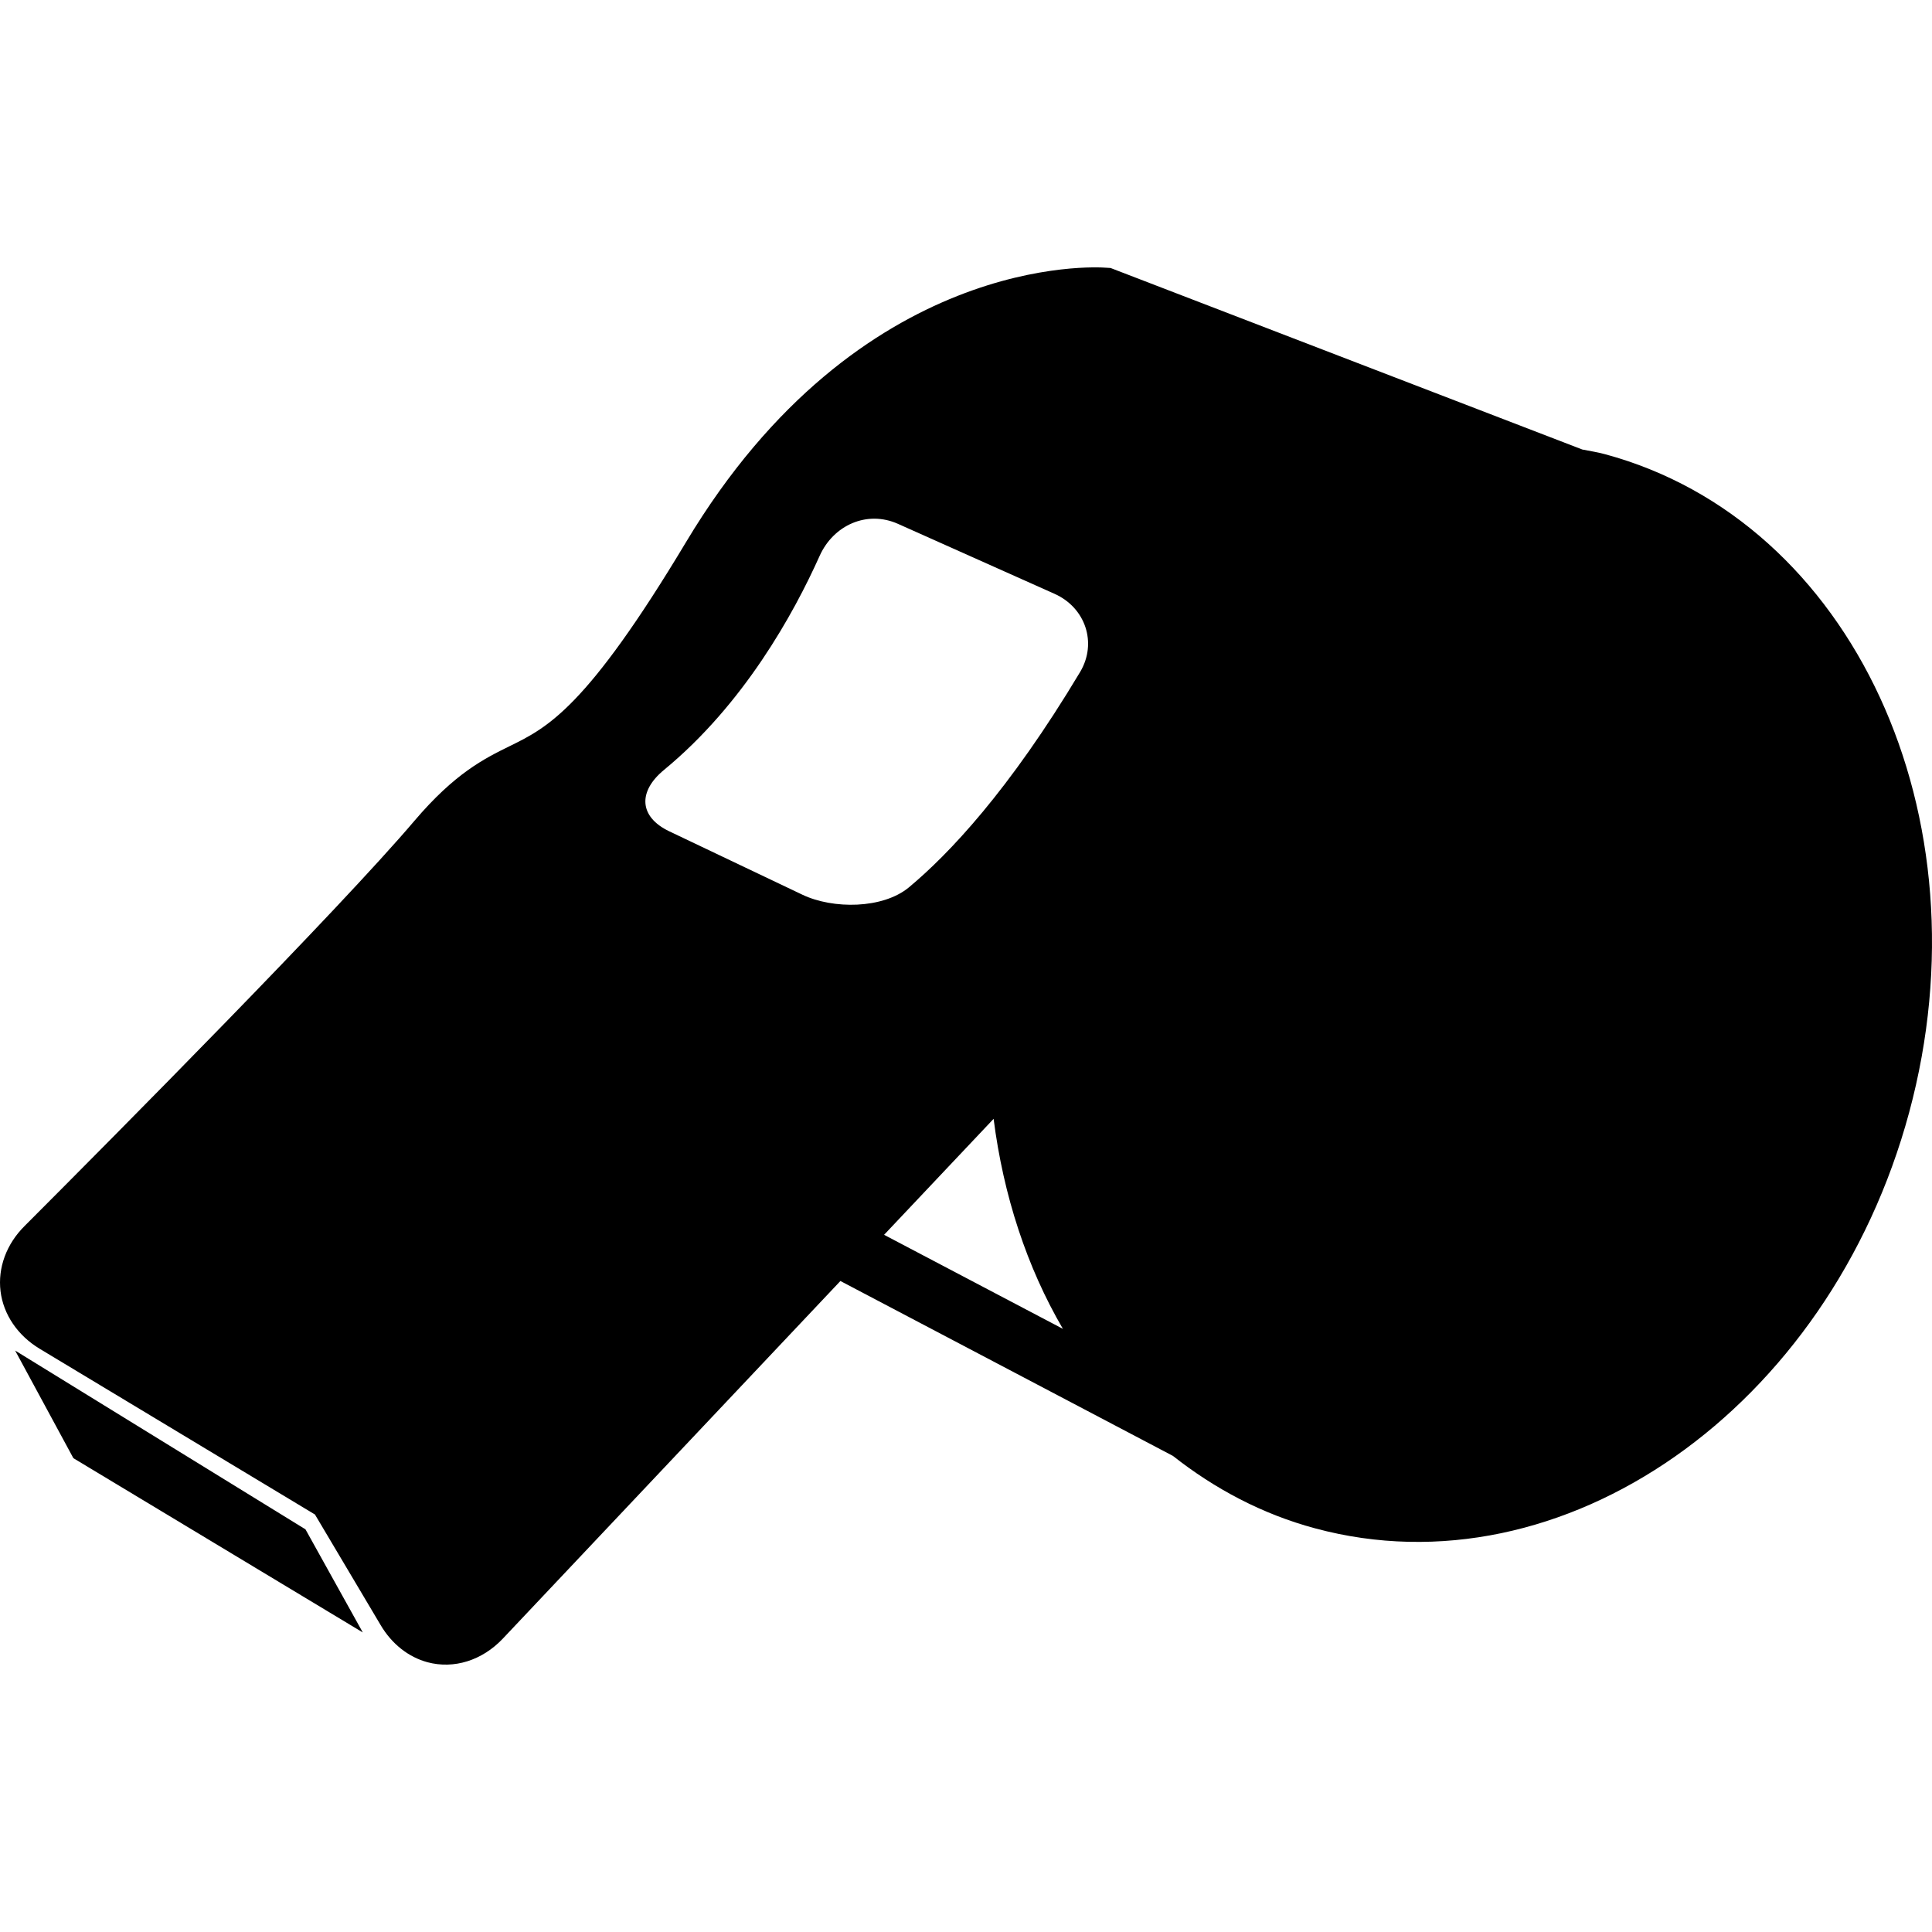 <?xml version="1.0" encoding="iso-8859-1"?>
<!-- Generator: Adobe Illustrator 16.0.0, SVG Export Plug-In . SVG Version: 6.00 Build 0)  -->
<!DOCTYPE svg PUBLIC "-//W3C//DTD SVG 1.1//EN" "http://www.w3.org/Graphics/SVG/1.1/DTD/svg11.dtd">
<svg version="1.1" id="Capa_1" xmlns="http://www.w3.org/2000/svg"  x="0px" y="0px"
	 width="325.034px" height="325.034px" viewBox="0 0 325.034 325.034" style="enable-background:new 0 0 325.034 325.034;"
	 xml:space="preserve">
<g>
	<g>
		<path d="M270.005,76.41c-1.266-0.349-2.54-0.529-3.803-0.786l-79.363-30.538l-0.761-0.046
			c-1.672-0.134-41.447-2.577-70.651,46.144c-16.783,27.986-23.321,31.222-29.643,34.324c-4.324,2.126-9.229,4.552-16.068,12.591
			c-12.795,15.058-50.119,52.675-65.567,68.148c-3.069,3.042-4.538,7.045-4.06,10.984c0.487,3.924,2.875,7.438,6.57,9.674
			l46.328,27.892l11.058,18.615c1.864,3.157,4.673,5.374,7.881,6.239c4.448,1.187,9.173-0.293,12.651-3.955l56.811-60.184
			l55.946,29.427c7.021,5.534,15.023,9.798,23.924,12.187c41.669,11.24,86.492-20.162,99.934-69.978
			C334.637,137.32,311.662,87.643,270.005,76.41z M148.736,207.741l18.426-19.513c1.641,12.889,5.598,24.971,11.658,35.334
			L148.736,207.741z M181.71,113.063c-11.957,19.979-22.117,30.661-28.804,36.228c-4.396,3.635-12.764,3.685-17.907,1.234
			l-22.397-10.664c-5.134-2.449-5.282-6.727-0.886-10.337c13.423-11.061,21.807-26.259,26.181-36.011
			c2.33-5.182,7.977-7.701,13.17-5.384l26.351,11.776C182.615,102.228,184.631,108.173,181.71,113.063z"/>
		<polygon points="2.546,227.213 12.344,245.318 61.034,274.637 51.392,257.293 		"/>
	</g>
</g>
<g>
</g>
<g>
</g>
<g>
</g>
<g>
</g>
<g>
</g>
<g>
</g>
<g>
</g>
<g>
</g>
<g>
</g>
<g>
</g>
<g>
</g>
<g>
</g>
<g>
</g>
<g>
</g>
<g>
</g>
</svg>
